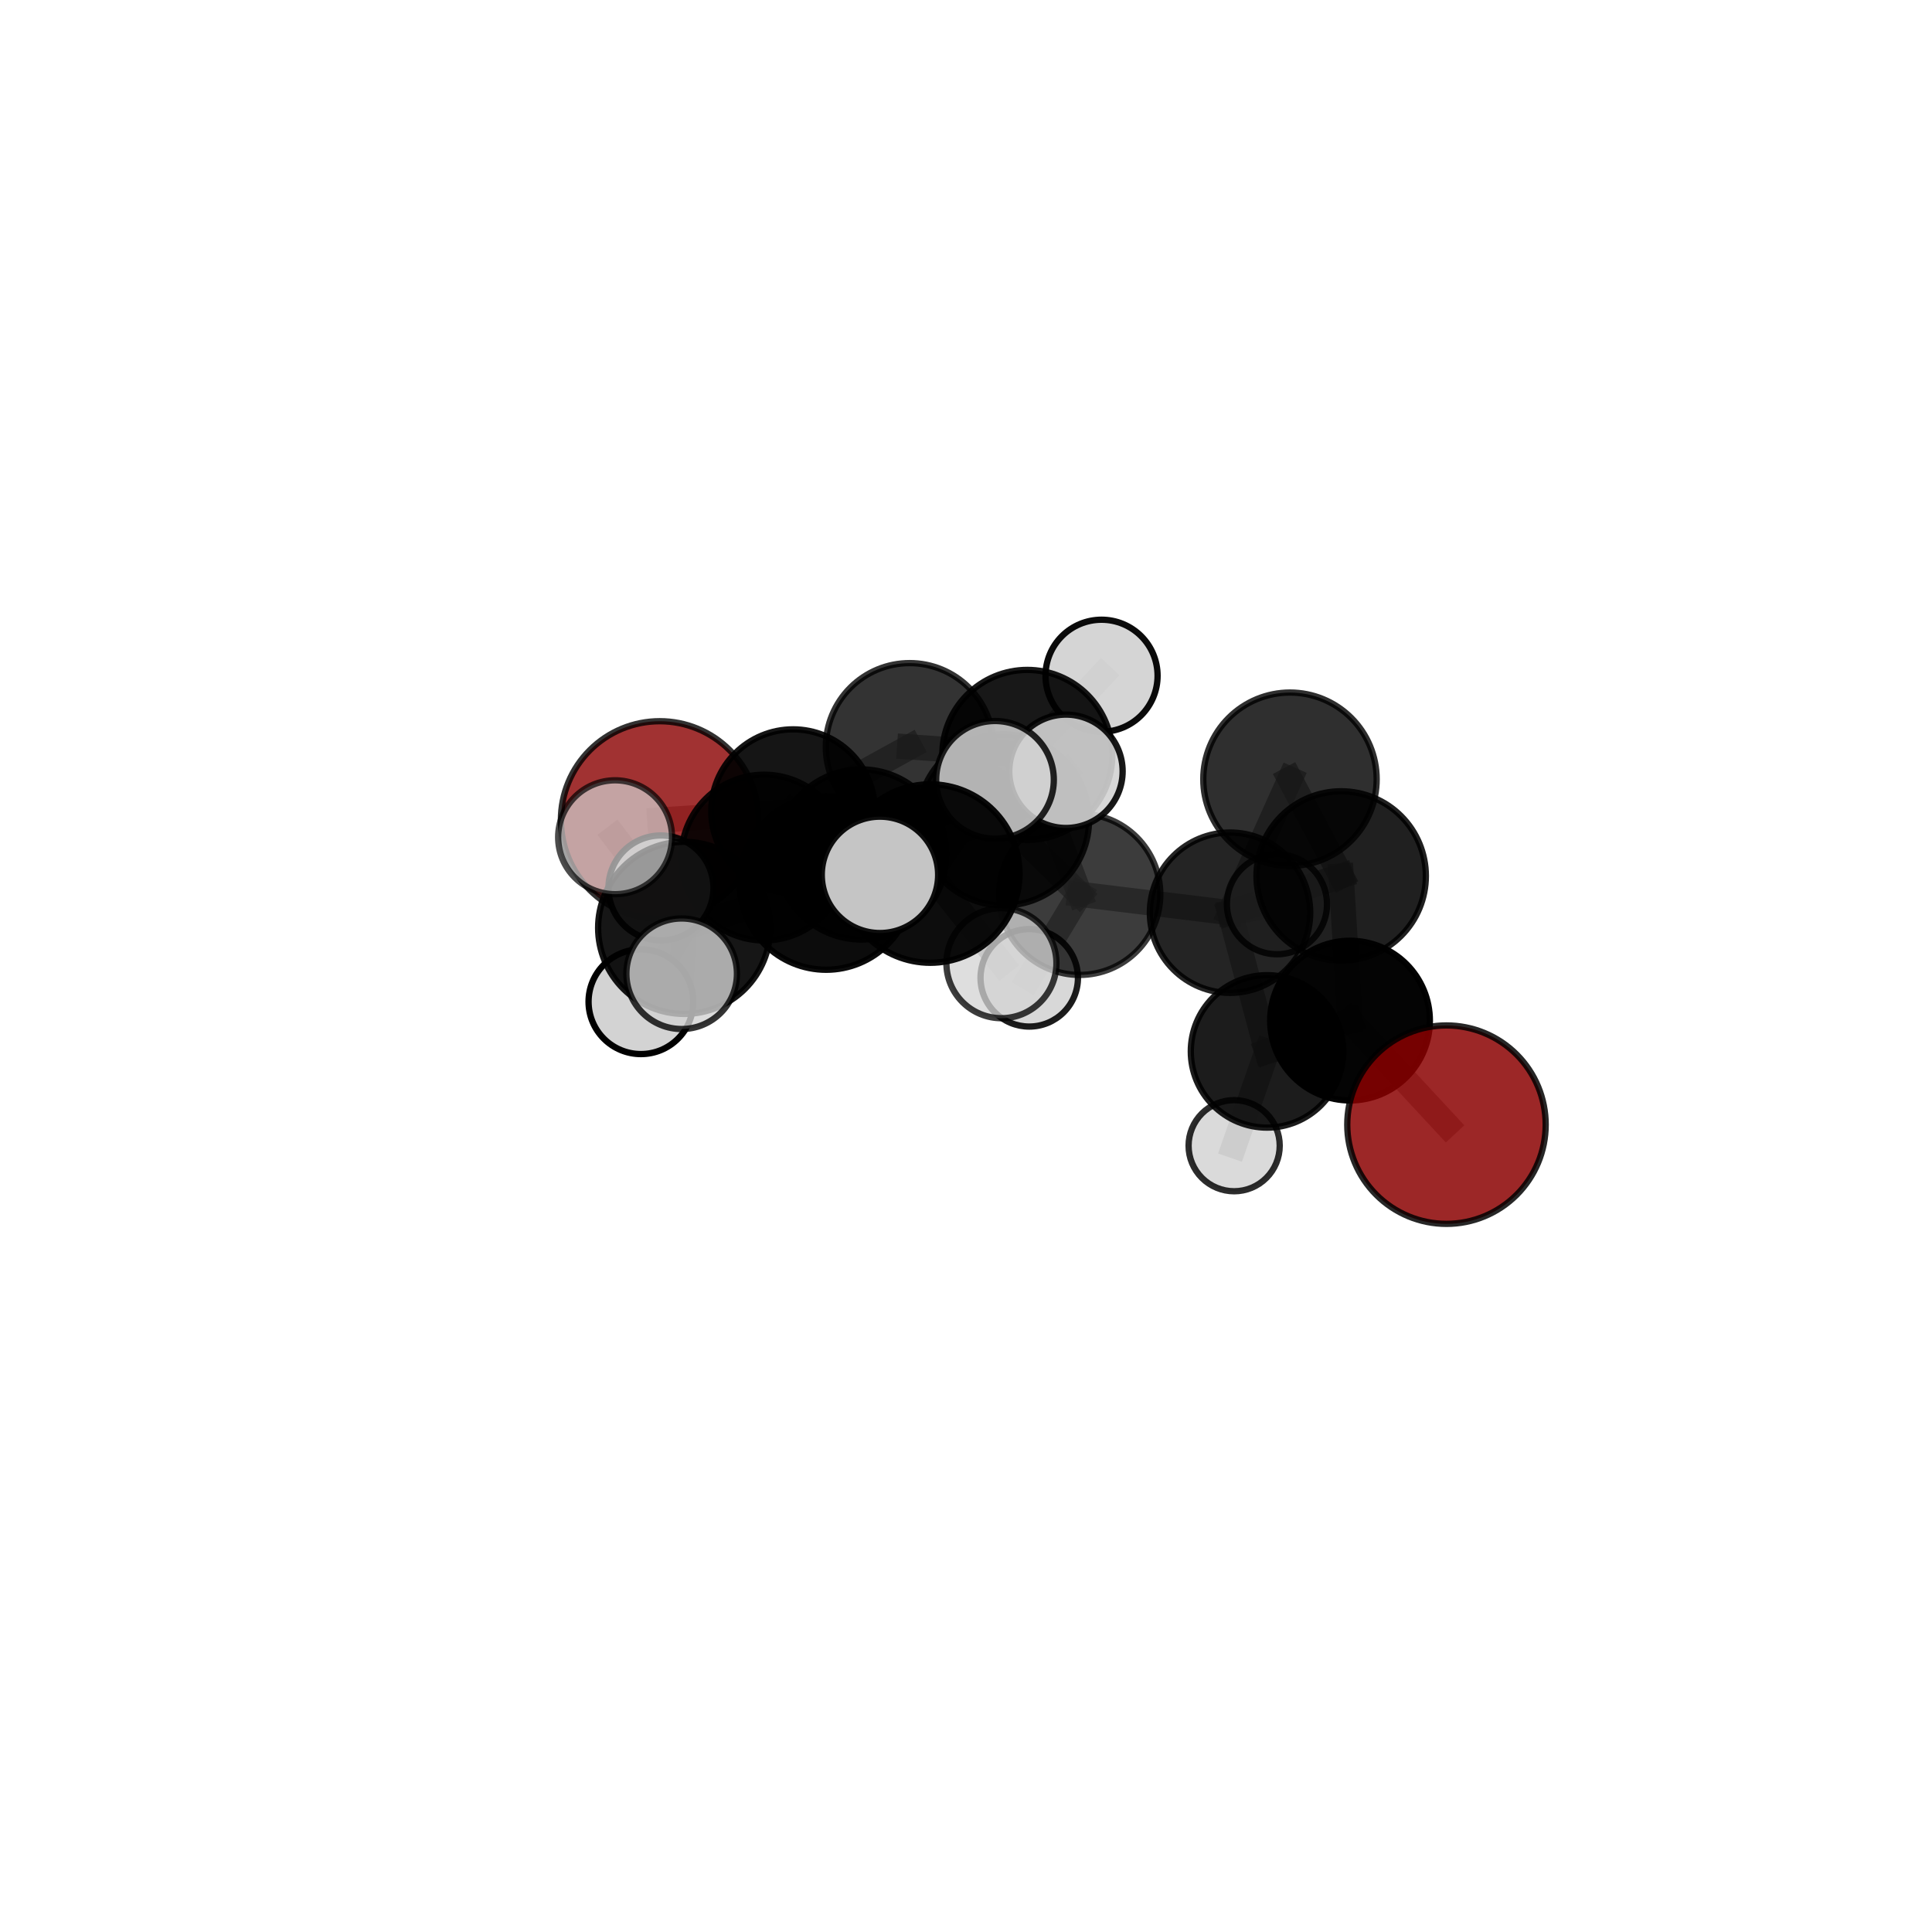 <?xml version="1.0" encoding="utf-8" standalone="no"?>
<!DOCTYPE svg PUBLIC "-//W3C//DTD SVG 1.1//EN"
  "http://www.w3.org/Graphics/SVG/1.1/DTD/svg11.dtd">
<svg xmlns:xlink="http://www.w3.org/1999/xlink" width="153pt" height="153pt" viewBox="0 0 153 153" xmlns="http://www.w3.org/2000/svg" version="1.1">
 <defs>
  <style type="text/css">*{stroke-linejoin: round; stroke-linecap: butt}</style>
 </defs>
 <g id="figure_1">
  <g id="patch_1">
   <path d="M 0 153 
L 153 153 
L 153 0 
L 0 0 
L 0 153 
z
" style="fill: none"/>
  </g>
  <g id="patch_2">
   <path d="M 7.2 145.8 
L 145.8 145.8 
L 145.8 7.2 
L 7.2 7.2 
L 7.2 145.8 
z
" style="fill: none"/>
  </g>
  <g id="axes_1">
   <g id="line2d_1">
    <path d="M 114.55 89.064 
L 106.912 80.824 
" clip-path="url(#pd8543e55ab)" style="fill: none; stroke: #808080; stroke-opacity: 0.646; stroke-width: 2; stroke-linecap: square"/>
   </g>
   <g id="line2d_2">
    <path d="M 106.912 80.824 
L 106.211 69.37 
" clip-path="url(#pd8543e55ab)" style="fill: none; stroke: #808080; stroke-opacity: 0.679; stroke-width: 2; stroke-linecap: square"/>
   </g>
   <g id="line2d_3">
    <path d="M 52.248 64.943 
L 62.806 64.239 
" clip-path="url(#pd8543e55ab)" style="fill: none; stroke: #808080; stroke-opacity: 0.656; stroke-width: 2; stroke-linecap: square"/>
   </g>
   <g id="line2d_4">
    <path d="M 62.806 64.239 
L 72.038 59.153 
" clip-path="url(#pd8543e55ab)" style="fill: none; stroke: #808080; stroke-opacity: 0.686; stroke-width: 2; stroke-linecap: square"/>
   </g>
   <g id="line2d_5">
    <path d="M 65.425 69.926 
L 68.213 67.667 
" clip-path="url(#pd8543e55ab)" style="fill: none; stroke: #808080; stroke-opacity: 0.722; stroke-width: 2; stroke-linecap: square"/>
   </g>
   <g id="line2d_6">
    <path d="M 65.425 69.926 
L 73.673 69.179 
" clip-path="url(#pd8543e55ab)" style="fill: none; stroke: #808080; stroke-opacity: 0.748; stroke-width: 2; stroke-linecap: square"/>
   </g>
   <g id="line2d_7">
    <path d="M 65.425 69.926 
L 54.182 73.479 
" clip-path="url(#pd8543e55ab)" style="fill: none; stroke: #808080; stroke-opacity: 0.728; stroke-width: 2; stroke-linecap: square"/>
   </g>
   <g id="line2d_8">
    <path d="M 68.213 67.667 
L 60.512 67.914 
" clip-path="url(#pd8543e55ab)" style="fill: none; stroke: #808080; stroke-opacity: 0.699; stroke-width: 2; stroke-linecap: square"/>
   </g>
   <g id="line2d_9">
    <path d="M 68.213 67.667 
L 79.47 64.932 
" clip-path="url(#pd8543e55ab)" style="fill: none; stroke: #808080; stroke-opacity: 0.715; stroke-width: 2; stroke-linecap: square"/>
   </g>
   <g id="line2d_10">
    <path d="M 73.673 69.179 
L 69.686 69.282 
" clip-path="url(#pd8543e55ab)" style="fill: none; stroke: #808080; stroke-opacity: 0.775; stroke-width: 2; stroke-linecap: square"/>
   </g>
   <g id="line2d_11">
    <path d="M 73.673 69.179 
L 79.305 76.278 
" clip-path="url(#pd8543e55ab)" style="fill: none; stroke: #808080; stroke-opacity: 0.744; stroke-width: 2; stroke-linecap: square"/>
   </g>
   <g id="line2d_12">
    <path d="M 73.673 69.179 
L 78.797 61.756 
" clip-path="url(#pd8543e55ab)" style="fill: none; stroke: #808080; stroke-opacity: 0.782; stroke-width: 2; stroke-linecap: square"/>
   </g>
   <g id="line2d_13">
    <path d="M 54.182 73.479 
L 48.711 66.304 
" clip-path="url(#pd8543e55ab)" style="fill: none; stroke: #808080; stroke-opacity: 0.743; stroke-width: 2; stroke-linecap: square"/>
   </g>
   <g id="line2d_14">
    <path d="M 54.182 73.479 
L 50.757 79.328 
" clip-path="url(#pd8543e55ab)" style="fill: none; stroke: #808080; stroke-opacity: 0.7; stroke-width: 2; stroke-linecap: square"/>
   </g>
   <g id="line2d_15">
    <path d="M 54.182 73.479 
L 53.983 77.113 
" clip-path="url(#pd8543e55ab)" style="fill: none; stroke: #808080; stroke-opacity: 0.727; stroke-width: 2; stroke-linecap: square"/>
   </g>
   <g id="line2d_16">
    <path d="M 97.41 72.279 
L 100.339 83.262 
" clip-path="url(#pd8543e55ab)" style="fill: none; stroke: #808080; stroke-opacity: 0.633; stroke-width: 2; stroke-linecap: square"/>
   </g>
   <g id="line2d_17">
    <path d="M 97.41 72.279 
L 85.502 70.821 
" clip-path="url(#pd8543e55ab)" style="fill: none; stroke: #808080; stroke-opacity: 0.657; stroke-width: 2; stroke-linecap: square"/>
   </g>
   <g id="line2d_18">
    <path d="M 97.41 72.279 
L 102.156 61.709 
" clip-path="url(#pd8543e55ab)" style="fill: none; stroke: #808080; stroke-opacity: 0.693; stroke-width: 2; stroke-linecap: square"/>
   </g>
   <g id="line2d_19">
    <path d="M 97.41 72.279 
L 106.211 69.37 
" clip-path="url(#pd8543e55ab)" style="fill: none; stroke: #808080; stroke-opacity: 0.681; stroke-width: 2; stroke-linecap: square"/>
   </g>
   <g id="line2d_20">
    <path d="M 97.41 72.279 
L 101.126 71.607 
" clip-path="url(#pd8543e55ab)" style="fill: none; stroke: #808080; stroke-opacity: 0.645; stroke-width: 2; stroke-linecap: square"/>
   </g>
   <g id="line2d_21">
    <path d="M 100.339 83.262 
L 106.912 80.824 
" clip-path="url(#pd8543e55ab)" style="fill: none; stroke: #808080; stroke-opacity: 0.631; stroke-width: 2; stroke-linecap: square"/>
   </g>
   <g id="line2d_22">
    <path d="M 100.339 83.262 
L 97.736 90.731 
" clip-path="url(#pd8543e55ab)" style="fill: none; stroke: #808080; stroke-opacity: 0.586; stroke-width: 2; stroke-linecap: square"/>
   </g>
   <g id="line2d_23">
    <path d="M 85.502 70.821 
L 79.47 64.932 
" clip-path="url(#pd8543e55ab)" style="fill: none; stroke: #808080; stroke-opacity: 0.689; stroke-width: 2; stroke-linecap: square"/>
   </g>
   <g id="line2d_24">
    <path d="M 85.502 70.821 
L 81.355 59.783 
" clip-path="url(#pd8543e55ab)" style="fill: none; stroke: #808080; stroke-opacity: 0.686; stroke-width: 2; stroke-linecap: square"/>
   </g>
   <g id="line2d_25">
    <path d="M 85.502 70.821 
L 81.508 77.437 
" clip-path="url(#pd8543e55ab)" style="fill: none; stroke: #808080; stroke-opacity: 0.636; stroke-width: 2; stroke-linecap: square"/>
   </g>
   <g id="line2d_26">
    <path d="M 102.156 61.709 
L 106.211 69.37 
" clip-path="url(#pd8543e55ab)" style="fill: none; stroke: #808080; stroke-opacity: 0.72; stroke-width: 2; stroke-linecap: square"/>
   </g>
   <g id="line2d_27">
    <path d="M 60.512 67.914 
L 62.806 64.239 
" clip-path="url(#pd8543e55ab)" style="fill: none; stroke: #808080; stroke-opacity: 0.68; stroke-width: 2; stroke-linecap: square"/>
   </g>
   <g id="line2d_28">
    <path d="M 60.512 67.914 
L 52.342 70.32 
" clip-path="url(#pd8543e55ab)" style="fill: none; stroke: #808080; stroke-opacity: 0.682; stroke-width: 2; stroke-linecap: square"/>
   </g>
   <g id="line2d_29">
    <path d="M 79.47 64.932 
L 81.355 59.783 
" clip-path="url(#pd8543e55ab)" style="fill: none; stroke: #808080; stroke-opacity: 0.714; stroke-width: 2; stroke-linecap: square"/>
   </g>
   <g id="line2d_30">
    <path d="M 79.47 64.932 
L 84.417 61.08 
" clip-path="url(#pd8543e55ab)" style="fill: none; stroke: #808080; stroke-opacity: 0.737; stroke-width: 2; stroke-linecap: square"/>
   </g>
   <g id="line2d_31">
    <path d="M 81.355 59.783 
L 72.038 59.153 
" clip-path="url(#pd8543e55ab)" style="fill: none; stroke: #808080; stroke-opacity: 0.704; stroke-width: 2; stroke-linecap: square"/>
   </g>
   <g id="line2d_32">
    <path d="M 81.355 59.783 
L 87.235 53.515 
" clip-path="url(#pd8543e55ab)" style="fill: none; stroke: #808080; stroke-opacity: 0.728; stroke-width: 2; stroke-linecap: square"/>
   </g>
   <g id="Path3DCollection_1">
    <path d="M 52.248 72.772 
C 54.324 72.772 56.315 71.947 57.784 70.479 
C 59.252 69.011 60.077 67.019 60.077 64.943 
C 60.077 62.867 59.252 60.875 57.784 59.407 
C 56.315 57.939 54.324 57.114 52.248 57.114 
C 50.171 57.114 48.18 57.939 46.712 59.407 
C 45.244 60.875 44.419 62.867 44.419 64.943 
C 44.419 67.019 45.244 69.011 46.712 70.479 
C 48.18 71.947 50.171 72.772 52.248 72.772 
z
" clip-path="url(#pd8543e55ab)" style="fill: #8b0000; fill-opacity: 0.801; stroke: #000000; stroke-opacity: 0.801; stroke-width: 0.5"/>
    <path d="M 72.038 65.793 
C 73.799 65.793 75.488 65.094 76.734 63.848 
C 77.979 62.603 78.679 60.914 78.679 59.153 
C 78.679 57.391 77.979 55.702 76.734 54.457 
C 75.488 53.211 73.799 52.512 72.038 52.512 
C 70.277 52.512 68.587 53.211 67.342 54.457 
C 66.097 55.702 65.397 57.391 65.397 59.153 
C 65.397 60.914 66.097 62.603 67.342 63.848 
C 68.587 65.094 70.277 65.793 72.038 65.793 
z
" clip-path="url(#pd8543e55ab)" style="fill-opacity: 0.797; stroke: #000000; stroke-opacity: 0.797; stroke-width: 0.5"/>
    <path d="M 62.806 70.72 
C 64.525 70.72 66.173 70.037 67.389 68.822 
C 68.604 67.607 69.287 65.958 69.287 64.239 
C 69.287 62.521 68.604 60.872 67.389 59.657 
C 66.173 58.441 64.525 57.759 62.806 57.759 
C 61.087 57.759 59.439 58.441 58.224 59.657 
C 57.008 60.872 56.325 62.521 56.325 64.239 
C 56.325 65.958 57.008 67.607 58.224 68.822 
C 59.439 70.037 61.087 70.72 62.806 70.72 
z
" clip-path="url(#pd8543e55ab)" style="fill-opacity: 0.916; stroke: #000000; stroke-opacity: 0.916; stroke-width: 0.5"/>
    <path d="M 101.126 75.57 
C 102.177 75.57 103.185 75.153 103.928 74.409 
C 104.671 73.666 105.089 72.658 105.089 71.607 
C 105.089 70.556 104.671 69.548 103.928 68.805 
C 103.185 68.062 102.177 67.644 101.126 67.644 
C 100.075 67.644 99.067 68.062 98.324 68.805 
C 97.58 69.548 97.163 70.556 97.163 71.607 
C 97.163 72.658 97.58 73.666 98.324 74.409 
C 99.067 75.153 100.075 75.57 101.126 75.57 
z
" clip-path="url(#pd8543e55ab)" style="fill: #d3d3d3; fill-opacity: 0.818; stroke: #000000; stroke-opacity: 0.818; stroke-width: 0.5"/>
    <path d="M 81.508 81.296 
C 82.531 81.296 83.513 80.889 84.236 80.166 
C 84.96 79.442 85.366 78.46 85.366 77.437 
C 85.366 76.414 84.96 75.432 84.236 74.709 
C 83.513 73.985 82.531 73.579 81.508 73.579 
C 80.485 73.579 79.503 73.985 78.78 74.709 
C 78.056 75.432 77.65 76.414 77.65 77.437 
C 77.65 78.46 78.056 79.442 78.78 80.166 
C 79.503 80.889 80.485 81.296 81.508 81.296 
z
" clip-path="url(#pd8543e55ab)" style="fill: #d3d3d3; fill-opacity: 0.89; stroke: #000000; stroke-opacity: 0.89; stroke-width: 0.5"/>
    <path d="M 87.235 57.952 
C 88.412 57.952 89.54 57.485 90.372 56.653 
C 91.205 55.82 91.672 54.692 91.672 53.515 
C 91.672 52.338 91.205 51.209 90.372 50.377 
C 89.54 49.545 88.412 49.077 87.235 49.077 
C 86.058 49.077 84.929 49.545 84.097 50.377 
C 83.265 51.209 82.797 52.338 82.797 53.515 
C 82.797 54.692 83.265 55.82 84.097 56.653 
C 84.929 57.485 86.058 57.952 87.235 57.952 
z
" clip-path="url(#pd8543e55ab)" style="fill: #d3d3d3; fill-opacity: 0.954; stroke: #000000; stroke-opacity: 0.954; stroke-width: 0.5"/>
    <path d="M 81.355 66.515 
C 83.14 66.515 84.852 65.805 86.115 64.543 
C 87.377 63.281 88.086 61.568 88.086 59.783 
C 88.086 57.998 87.377 56.285 86.115 55.023 
C 84.852 53.761 83.14 53.051 81.355 53.051 
C 79.569 53.051 77.857 53.761 76.595 55.023 
C 75.332 56.285 74.623 57.998 74.623 59.783 
C 74.623 61.568 75.332 63.281 76.595 64.543 
C 77.857 65.805 79.569 66.515 81.355 66.515 
z
" clip-path="url(#pd8543e55ab)" style="fill-opacity: 0.905; stroke: #000000; stroke-opacity: 0.905; stroke-width: 0.5"/>
    <path d="M 85.502 77.207 
C 87.196 77.207 88.82 76.534 90.018 75.336 
C 91.215 74.139 91.888 72.514 91.888 70.821 
C 91.888 69.127 91.215 67.503 90.018 66.305 
C 88.82 65.108 87.196 64.435 85.502 64.435 
C 83.809 64.435 82.184 65.108 80.987 66.305 
C 79.789 67.503 79.116 69.127 79.116 70.821 
C 79.116 72.514 79.789 74.139 80.987 75.336 
C 82.184 76.534 83.809 77.207 85.502 77.207 
z
" clip-path="url(#pd8543e55ab)" style="fill-opacity: 0.764; stroke: #000000; stroke-opacity: 0.764; stroke-width: 0.5"/>
    <path d="M 97.41 78.629 
C 99.094 78.629 100.709 77.96 101.9 76.769 
C 103.091 75.578 103.76 73.963 103.76 72.279 
C 103.76 70.595 103.091 68.979 101.9 67.789 
C 100.709 66.598 99.094 65.929 97.41 65.929 
C 95.726 65.929 94.11 66.598 92.92 67.789 
C 91.729 68.979 91.06 70.595 91.06 72.279 
C 91.06 73.963 91.729 75.578 92.92 76.769 
C 94.11 77.96 95.726 78.629 97.41 78.629 
z
" clip-path="url(#pd8543e55ab)" style="fill-opacity: 0.857; stroke: #000000; stroke-opacity: 0.857; stroke-width: 0.5"/>
    <path d="M 97.736 94.339 
C 98.693 94.339 99.611 93.959 100.287 93.282 
C 100.964 92.606 101.344 91.688 101.344 90.731 
C 101.344 89.774 100.964 88.856 100.287 88.179 
C 99.611 87.503 98.693 87.122 97.736 87.122 
C 96.779 87.122 95.861 87.503 95.184 88.179 
C 94.508 88.856 94.127 89.774 94.127 90.731 
C 94.127 91.688 94.508 92.606 95.184 93.282 
C 95.861 93.959 96.779 94.339 97.736 94.339 
z
" clip-path="url(#pd8543e55ab)" style="fill: #d3d3d3; fill-opacity: 0.825; stroke: #000000; stroke-opacity: 0.825; stroke-width: 0.5"/>
    <path d="M 60.512 74.476 
C 62.253 74.476 63.922 73.784 65.152 72.554 
C 66.383 71.323 67.074 69.654 67.074 67.914 
C 67.074 66.174 66.383 64.505 65.152 63.274 
C 63.922 62.044 62.253 61.352 60.512 61.352 
C 58.772 61.352 57.103 62.044 55.873 63.274 
C 54.642 64.505 53.951 66.174 53.951 67.914 
C 53.951 69.654 54.642 71.323 55.873 72.554 
C 57.103 73.784 58.772 74.476 60.512 74.476 
z
" clip-path="url(#pd8543e55ab)" style="fill-opacity: 0.897; stroke: #000000; stroke-opacity: 0.897; stroke-width: 0.5"/>
    <path d="M 52.342 74.477 
C 53.445 74.477 54.503 74.039 55.282 73.259 
C 56.062 72.48 56.5 71.422 56.5 70.32 
C 56.5 69.217 56.062 68.159 55.282 67.38 
C 54.503 66.6 53.445 66.162 52.342 66.162 
C 51.24 66.162 50.182 66.6 49.403 67.38 
C 48.623 68.159 48.185 69.217 48.185 70.32 
C 48.185 71.422 48.623 72.48 49.403 73.259 
C 50.182 74.039 51.24 74.477 52.342 74.477 
z
" clip-path="url(#pd8543e55ab)" style="fill: #d3d3d3; fill-opacity: 0.915; stroke: #000000; stroke-opacity: 0.915; stroke-width: 0.5"/>
    <path d="M 100.339 89.299 
C 101.94 89.299 103.475 88.662 104.607 87.53 
C 105.739 86.398 106.376 84.863 106.376 83.262 
C 106.376 81.661 105.739 80.125 104.607 78.993 
C 103.475 77.861 101.94 77.225 100.339 77.225 
C 98.738 77.225 97.202 77.861 96.07 78.993 
C 94.938 80.125 94.302 81.661 94.302 83.262 
C 94.302 84.863 94.938 86.398 96.07 87.53 
C 97.202 88.662 98.738 89.299 100.339 89.299 
z
" clip-path="url(#pd8543e55ab)" style="fill-opacity: 0.889; stroke: #000000; stroke-opacity: 0.889; stroke-width: 0.5"/>
    <path d="M 102.156 68.575 
C 103.977 68.575 105.724 67.852 107.011 66.564 
C 108.299 65.277 109.022 63.53 109.022 61.709 
C 109.022 59.889 108.299 58.142 107.011 56.855 
C 105.724 55.567 103.977 54.844 102.156 54.844 
C 100.336 54.844 98.589 55.567 97.301 56.855 
C 96.014 58.142 95.291 59.889 95.291 61.709 
C 95.291 63.53 96.014 65.277 97.301 66.564 
C 98.589 67.852 100.336 68.575 102.156 68.575 
z
" clip-path="url(#pd8543e55ab)" style="fill-opacity: 0.814; stroke: #000000; stroke-opacity: 0.814; stroke-width: 0.5"/>
    <path d="M 79.47 71.708 
C 81.267 71.708 82.99 70.994 84.261 69.723 
C 85.531 68.453 86.245 66.729 86.245 64.932 
C 86.245 63.135 85.531 61.412 84.261 60.141 
C 82.99 58.871 81.267 58.157 79.47 58.157 
C 77.673 58.157 75.95 58.871 74.679 60.141 
C 73.408 61.412 72.695 63.135 72.695 64.932 
C 72.695 66.729 73.408 68.453 74.679 69.723 
C 75.95 70.994 77.673 71.708 79.47 71.708 
z
" clip-path="url(#pd8543e55ab)" style="fill-opacity: 0.842; stroke: #000000; stroke-opacity: 0.842; stroke-width: 0.5"/>
    <path d="M 68.213 74.404 
C 69.999 74.404 71.713 73.695 72.976 72.431 
C 74.24 71.168 74.95 69.454 74.95 67.667 
C 74.95 65.881 74.24 64.167 72.976 62.904 
C 71.713 61.64 69.999 60.93 68.213 60.93 
C 66.426 60.93 64.712 61.64 63.449 62.904 
C 62.185 64.167 61.476 65.881 61.476 67.667 
C 61.476 69.454 62.185 71.168 63.449 72.431 
C 64.712 73.695 66.426 74.404 68.213 74.404 
z
" clip-path="url(#pd8543e55ab)" style="fill-opacity: 0.884; stroke: #000000; stroke-opacity: 0.884; stroke-width: 0.5"/>
    <path d="M 106.211 76.077 
C 107.99 76.077 109.696 75.37 110.954 74.113 
C 112.212 72.855 112.918 71.149 112.918 69.37 
C 112.918 67.591 112.212 65.885 110.954 64.627 
C 109.696 63.369 107.99 62.663 106.211 62.663 
C 104.432 62.663 102.726 63.369 101.468 64.627 
C 100.211 65.885 99.504 67.591 99.504 69.37 
C 99.504 71.149 100.211 72.855 101.468 74.113 
C 102.726 75.37 104.432 76.077 106.211 76.077 
z
" clip-path="url(#pd8543e55ab)" style="fill-opacity: 0.872; stroke: #000000; stroke-opacity: 0.872; stroke-width: 0.5"/>
    <path d="M 106.912 87.147 
C 108.589 87.147 110.197 86.481 111.383 85.295 
C 112.569 84.109 113.235 82.501 113.235 80.824 
C 113.235 79.147 112.569 77.538 111.383 76.353 
C 110.197 75.167 108.589 74.501 106.912 74.501 
C 105.235 74.501 103.627 75.167 102.441 76.353 
C 101.255 77.538 100.589 79.147 100.589 80.824 
C 100.589 82.501 101.255 84.109 102.441 85.295 
C 103.627 86.481 105.235 87.147 106.912 87.147 
z
" clip-path="url(#pd8543e55ab)" style="fill-opacity: 0.984; stroke: #000000; stroke-opacity: 0.984; stroke-width: 0.5"/>
    <path d="M 84.417 65.569 
C 85.607 65.569 86.749 65.096 87.591 64.254 
C 88.432 63.413 88.905 62.271 88.905 61.08 
C 88.905 59.89 88.432 58.748 87.591 57.906 
C 86.749 57.064 85.607 56.591 84.417 56.591 
C 83.226 56.591 82.084 57.064 81.242 57.906 
C 80.401 58.748 79.928 59.89 79.928 61.08 
C 79.928 62.271 80.401 63.413 81.242 64.254 
C 82.084 65.096 83.226 65.569 84.417 65.569 
z
" clip-path="url(#pd8543e55ab)" style="fill: #d3d3d3; fill-opacity: 0.906; stroke: #000000; stroke-opacity: 0.906; stroke-width: 0.5"/>
    <path d="M 50.757 83.475 
C 51.857 83.475 52.912 83.038 53.689 82.26 
C 54.467 81.483 54.904 80.428 54.904 79.328 
C 54.904 78.228 54.467 77.173 53.689 76.395 
C 52.912 75.617 51.857 75.18 50.757 75.18 
C 49.657 75.18 48.602 75.617 47.824 76.395 
C 47.046 77.173 46.609 78.228 46.609 79.328 
C 46.609 80.428 47.046 81.483 47.824 82.26 
C 48.602 83.038 49.657 83.475 50.757 83.475 
z
" clip-path="url(#pd8543e55ab)" style="fill: #d3d3d3; stroke: #000000; stroke-width: 0.5"/>
    <path d="M 65.425 76.798 
C 67.248 76.798 68.996 76.074 70.285 74.786 
C 71.573 73.497 72.297 71.749 72.297 69.926 
C 72.297 68.104 71.573 66.356 70.285 65.067 
C 68.996 63.778 67.248 63.054 65.425 63.054 
C 63.603 63.054 61.855 63.778 60.566 65.067 
C 59.277 66.356 58.553 68.104 58.553 69.926 
C 58.553 71.749 59.277 73.497 60.566 74.786 
C 61.855 76.074 63.603 76.798 65.425 76.798 
z
" clip-path="url(#pd8543e55ab)" style="fill-opacity: 0.953; stroke: #000000; stroke-opacity: 0.953; stroke-width: 0.5"/>
    <path d="M 114.55 96.921 
C 116.634 96.921 118.632 96.093 120.106 94.62 
C 121.579 93.147 122.407 91.148 122.407 89.064 
C 122.407 86.98 121.579 84.982 120.106 83.508 
C 118.632 82.035 116.634 81.207 114.55 81.207 
C 112.466 81.207 110.468 82.035 108.994 83.508 
C 107.521 84.982 106.693 86.98 106.693 89.064 
C 106.693 91.148 107.521 93.147 108.994 94.62 
C 110.468 96.093 112.466 96.921 114.55 96.921 
z
" clip-path="url(#pd8543e55ab)" style="fill: #8b0000; fill-opacity: 0.844; stroke: #000000; stroke-opacity: 0.844; stroke-width: 0.5"/>
    <path d="M 54.182 80.295 
C 55.99 80.295 57.724 79.577 59.002 78.299 
C 60.28 77.021 60.998 75.287 60.998 73.479 
C 60.998 71.672 60.28 69.938 59.002 68.66 
C 57.724 67.382 55.99 66.664 54.182 66.664 
C 52.375 66.664 50.641 67.382 49.363 68.66 
C 48.085 69.938 47.367 71.672 47.367 73.479 
C 47.367 75.287 48.085 77.021 49.363 78.299 
C 50.641 79.577 52.375 80.295 54.182 80.295 
z
" clip-path="url(#pd8543e55ab)" style="fill-opacity: 0.912; stroke: #000000; stroke-opacity: 0.912; stroke-width: 0.5"/>
    <path d="M 48.711 70.814 
C 49.907 70.814 51.054 70.339 51.9 69.493 
C 52.746 68.647 53.221 67.5 53.221 66.304 
C 53.221 65.108 52.746 63.961 51.9 63.115 
C 51.054 62.269 49.907 61.794 48.711 61.794 
C 47.515 61.794 46.367 62.269 45.522 63.115 
C 44.676 63.961 44.201 65.108 44.201 66.304 
C 44.201 67.5 44.676 68.647 45.522 69.493 
C 46.367 70.339 47.515 70.814 48.711 70.814 
z
" clip-path="url(#pd8543e55ab)" style="fill: #d3d3d3; fill-opacity: 0.7; stroke: #000000; stroke-opacity: 0.7; stroke-width: 0.5"/>
    <path d="M 78.797 66.414 
C 80.032 66.414 81.217 65.923 82.091 65.05 
C 82.964 64.176 83.455 62.991 83.455 61.756 
C 83.455 60.52 82.964 59.335 82.091 58.462 
C 81.217 57.588 80.032 57.097 78.797 57.097 
C 77.561 57.097 76.376 57.588 75.503 58.462 
C 74.629 59.335 74.138 60.52 74.138 61.756 
C 74.138 62.991 74.629 64.176 75.503 65.05 
C 76.376 65.923 77.561 66.414 78.797 66.414 
z
" clip-path="url(#pd8543e55ab)" style="fill: #d3d3d3; fill-opacity: 0.847; stroke: #000000; stroke-opacity: 0.847; stroke-width: 0.5"/>
    <path d="M 79.305 80.634 
C 80.46 80.634 81.568 80.175 82.385 79.358 
C 83.202 78.541 83.661 77.433 83.661 76.278 
C 83.661 75.123 83.202 74.015 82.385 73.198 
C 81.568 72.381 80.46 71.922 79.305 71.922 
C 78.15 71.922 77.042 72.381 76.225 73.198 
C 75.408 74.015 74.949 75.123 74.949 76.278 
C 74.949 77.433 75.408 78.541 76.225 79.358 
C 77.042 80.175 78.15 80.634 79.305 80.634 
z
" clip-path="url(#pd8543e55ab)" style="fill: #d3d3d3; fill-opacity: 0.765; stroke: #000000; stroke-opacity: 0.765; stroke-width: 0.5"/>
    <path d="M 73.673 76.245 
C 75.547 76.245 77.345 75.501 78.67 74.176 
C 79.995 72.851 80.739 71.053 80.739 69.179 
C 80.739 67.305 79.995 65.507 78.67 64.182 
C 77.345 62.857 75.547 62.112 73.673 62.112 
C 71.799 62.112 70.001 62.857 68.676 64.182 
C 67.351 65.507 66.606 67.305 66.606 69.179 
C 66.606 71.053 67.351 72.851 68.676 74.176 
C 70.001 75.501 71.799 76.245 73.673 76.245 
z
" clip-path="url(#pd8543e55ab)" style="fill-opacity: 0.946; stroke: #000000; stroke-opacity: 0.946; stroke-width: 0.5"/>
    <path d="M 53.983 81.491 
C 55.144 81.491 56.257 81.03 57.078 80.209 
C 57.899 79.388 58.36 78.274 58.36 77.113 
C 58.36 75.953 57.899 74.839 57.078 74.018 
C 56.257 73.197 55.144 72.736 53.983 72.736 
C 52.822 72.736 51.708 73.197 50.887 74.018 
C 50.066 74.839 49.605 75.953 49.605 77.113 
C 49.605 78.274 50.066 79.388 50.887 80.209 
C 51.708 81.03 52.822 81.491 53.983 81.491 
z
" clip-path="url(#pd8543e55ab)" style="fill: #d3d3d3; fill-opacity: 0.793; stroke: #000000; stroke-opacity: 0.793; stroke-width: 0.5"/>
    <path d="M 69.686 73.889 
C 70.908 73.889 72.08 73.403 72.944 72.539 
C 73.808 71.676 74.293 70.504 74.293 69.282 
C 74.293 68.06 73.808 66.888 72.944 66.024 
C 72.08 65.16 70.908 64.674 69.686 64.674 
C 68.464 64.674 67.292 65.16 66.428 66.024 
C 65.564 66.888 65.079 68.06 65.079 69.282 
C 65.079 70.504 65.564 71.676 66.428 72.539 
C 67.292 73.403 68.464 73.889 69.686 73.889 
z
" clip-path="url(#pd8543e55ab)" style="fill: #d3d3d3; fill-opacity: 0.931; stroke: #000000; stroke-opacity: 0.931; stroke-width: 0.5"/>
   </g>
  </g>
 </g>
 <defs>
  <clipPath id="pd8543e55ab">
   <rect x="7.2" y="7.2" width="138.6" height="138.6"/>
  </clipPath>
 </defs>
</svg>
